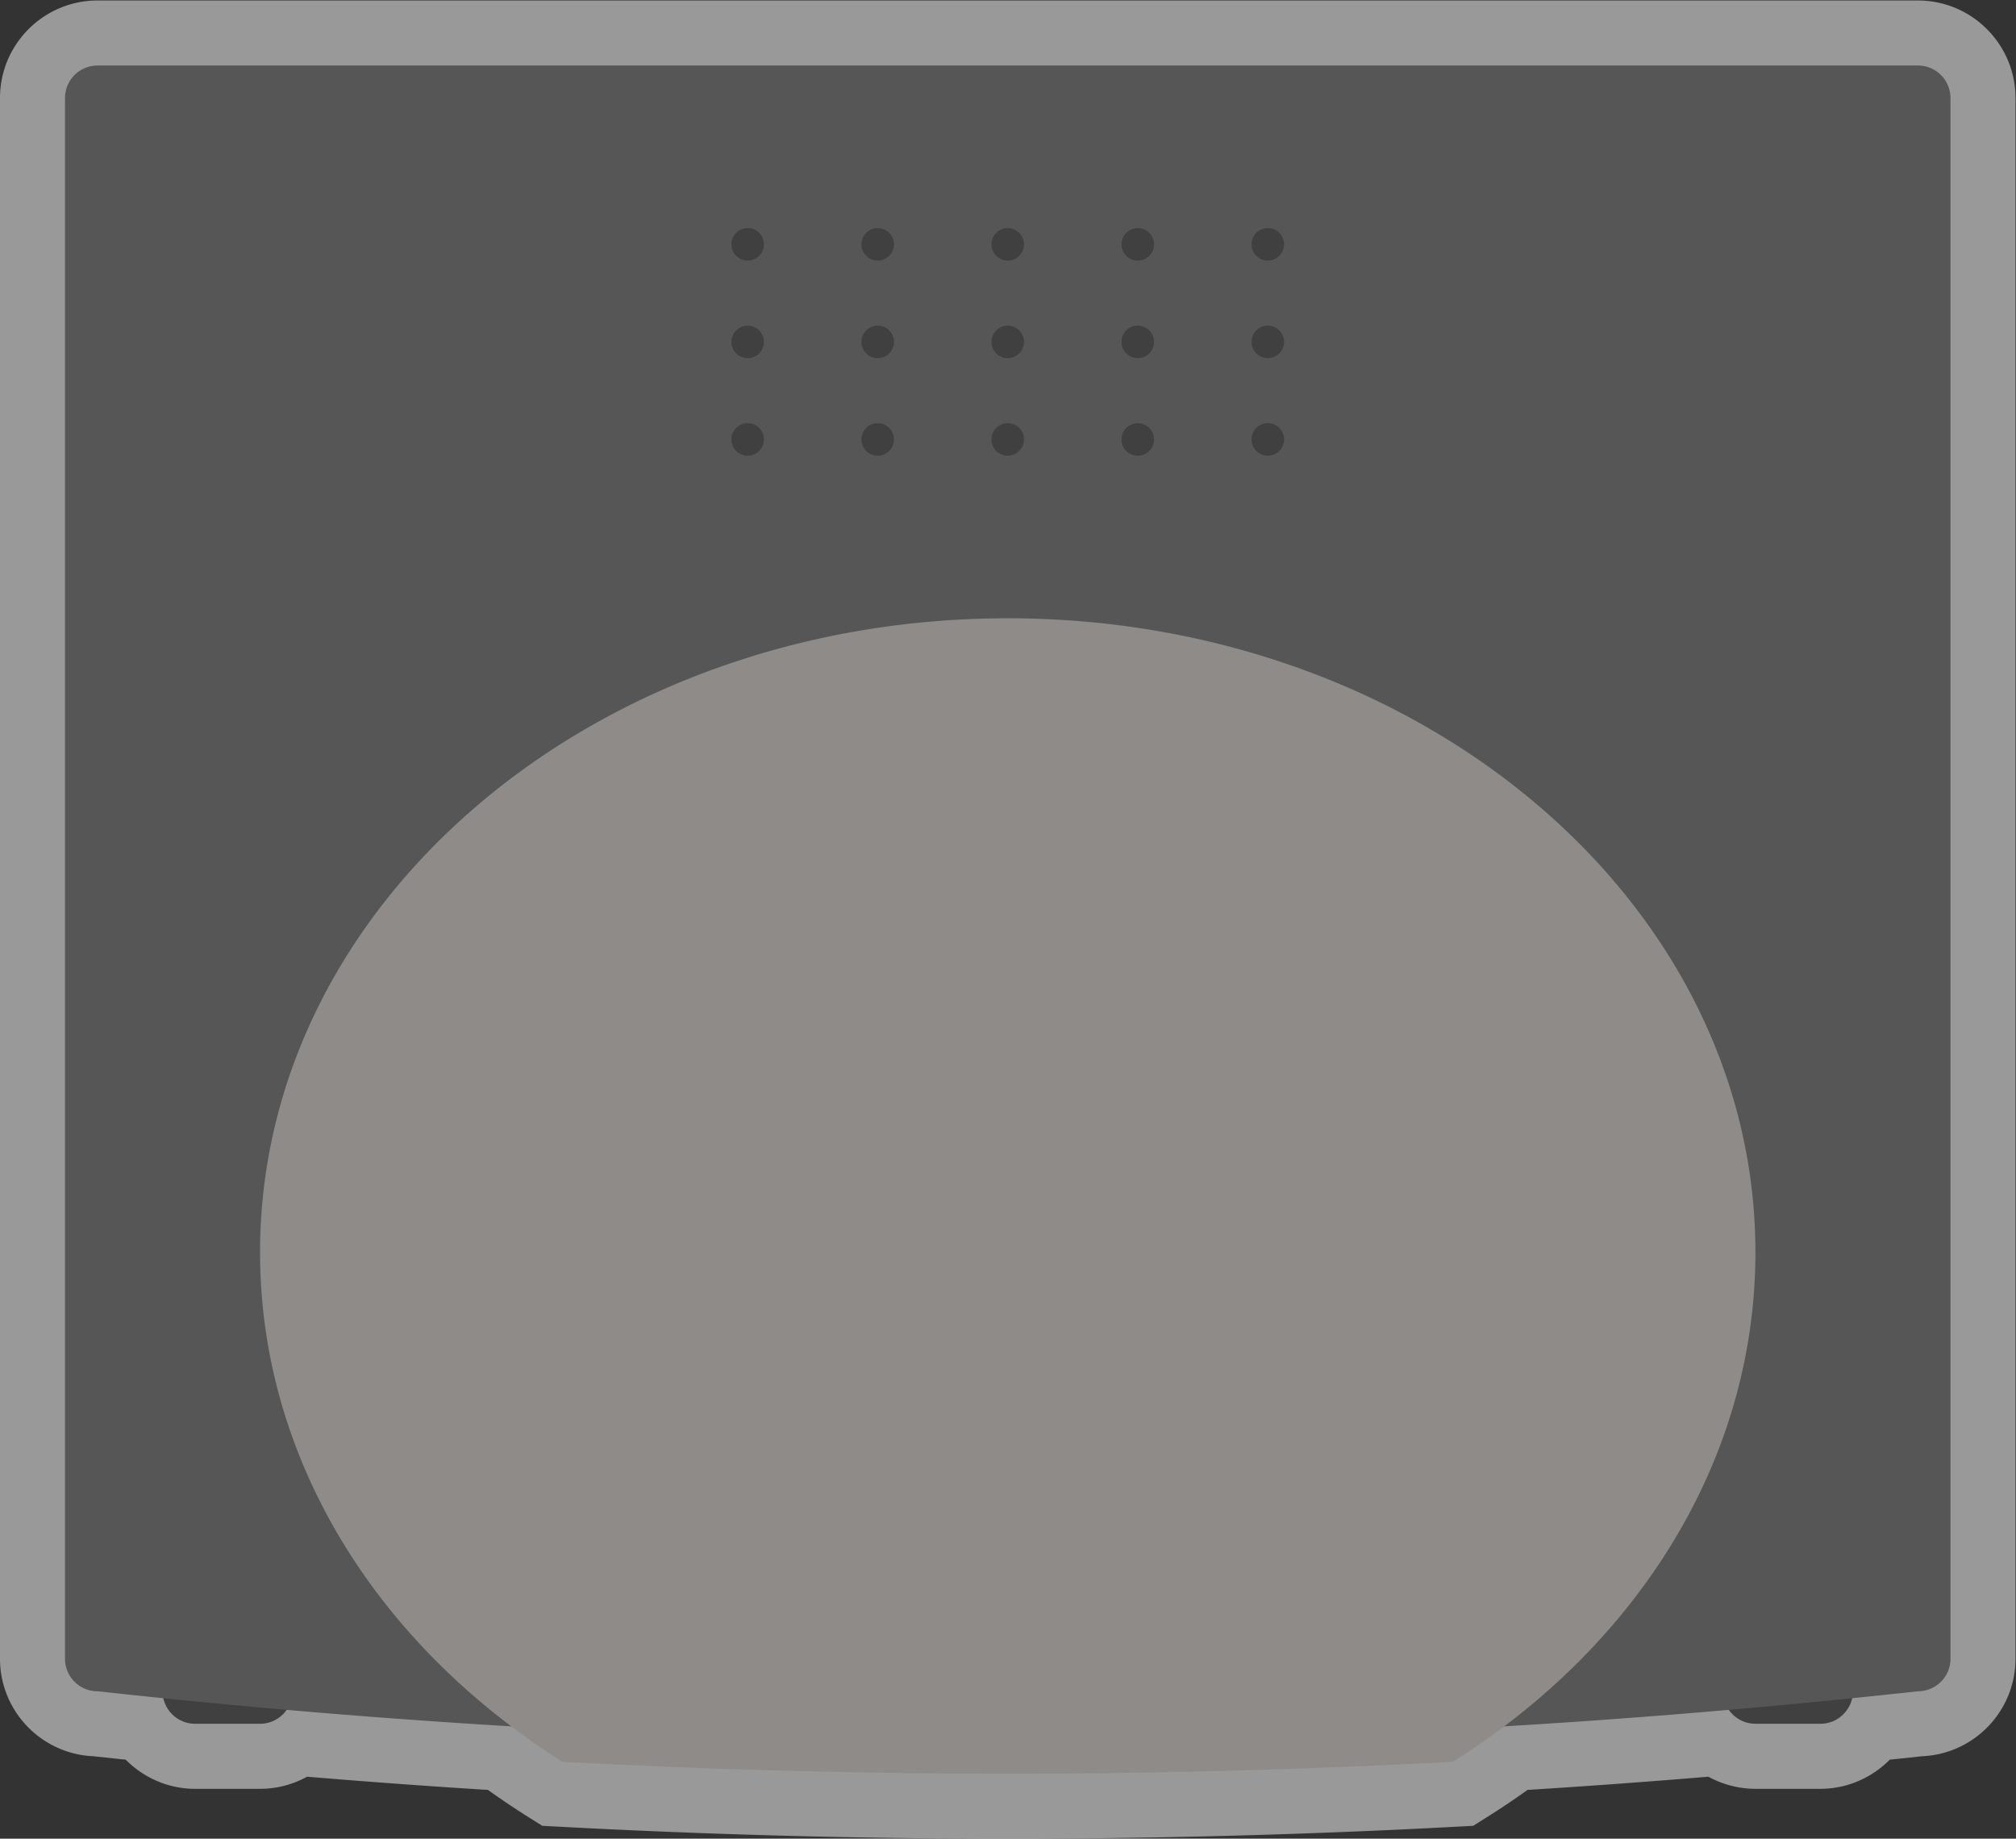 <svg xmlns="http://www.w3.org/2000/svg" xml:space="preserve" width="330.667" height="301.517"><rect width="100%" height="100%" fill="#333333" stroke="none"/><defs><clipPath id="a" clipPathUnits="userSpaceOnUse"><path d="M0 256h256V0H0Z"/></clipPath><clipPath id="b" clipPathUnits="userSpaceOnUse"><path d="M4 240h248V13.862H4Z"/></clipPath></defs><g clip-path="url(#a)" transform="matrix(1.333 0 0 -1.333 -5.333 320)"><g clip-path="url(#b)" style="opacity:.5"><path d="M0 0h-224c-6.617 0-12-5.383-12-12v-192c0-6.437 5.093-11.705 11.461-11.988l2.597-.279 1.411-.146c2.203-2.227 5.25-3.587 8.531-3.587h8c2.05 0 4.034.527 5.782 1.491 7.397-.619 14.861-1.164 22.258-1.624a100 100 0 0 1 4.926-3.31l1.758-1.107 2.075-.11A1036 1036 0 0 1-112-226.138c18.328 0 36.9.497 55.201 1.478l2.074.11 1.759 1.107a100 100 0 0 1 4.926 3.31c7.397.46 14.861 1.005 22.258 1.624A12 12 0 0 1-20-220h8c3.281 0 6.328 1.36 8.53 3.587l1.412.146 2.597.279C6.906-215.705 12-210.437 12-204v192C12-5.383 6.617 0 0 0" style="fill:#fff;fill-opacity:1;fill-rule:nonzero;stroke:none" transform="translate(240 240)"/></g><path d="M0 0h-8c-2.2 0-4 1.8-4 4v4c0 2.2 1.8 4 4 4h8c2.2 0 4-1.8 4-4V4c0-2.2-1.8-4-4-4" style="fill:#404040;fill-opacity:1;fill-rule:nonzero;stroke:none" transform="translate(36 28)"/><path d="M0 0h-8c-2.2 0-4 1.8-4 4v4c0 2.2 1.8 4 4 4h8c2.2 0 4-1.8 4-4V4c0-2.2-1.8-4-4-4" style="fill:#404040;fill-opacity:1;fill-rule:nonzero;stroke:none" transform="translate(228 28)"/><path d="m0 0-2.91-.312a1024 1024 0 0 0-218.18 0L-224 0a4 4 0 0 0-4 4v192a4 4 0 0 0 4 4H0a4 4 0 0 0 4-4V4a4 4 0 0 0-4-4" style="fill:#565656;fill-opacity:1;fill-rule:nonzero;stroke:none" transform="translate(240 32)"/><path d="M0 0c-50.81 0-92-34.922-92-78 0-25.68 14.64-48.459 37.227-62.672a1024 1024 0 0 1 109.546 0C77.36-126.459 92-103.68 92-78 92-34.922 50.811 0 0 0" style="fill:#8e8b89;fill-opacity:1;fill-rule:nonzero;stroke:none" transform="translate(128 164)"/><path d="M0 0a2 2 0 1 0-4.001.001A2 2 0 0 0 0 0" style="fill:#404040;fill-opacity:1;fill-rule:nonzero;stroke:none" transform="translate(98 186)"/><path d="M0 0a2 2 0 1 0-4.001.001A2 2 0 0 0 0 0" style="fill:#404040;fill-opacity:1;fill-rule:nonzero;stroke:none" transform="translate(114 186)"/><path d="M0 0a2 2 0 1 0-4.001.001A2 2 0 0 0 0 0" style="fill:#404040;fill-opacity:1;fill-rule:nonzero;stroke:none" transform="translate(130 186)"/><path d="M0 0a2 2 0 1 0-4.001.001A2 2 0 0 0 0 0" style="fill:#404040;fill-opacity:1;fill-rule:nonzero;stroke:none" transform="translate(146 186)"/><path d="M0 0a2 2 0 1 0-4.001.001A2 2 0 0 0 0 0" style="fill:#404040;fill-opacity:1;fill-rule:nonzero;stroke:none" transform="translate(162 186)"/><path d="M0 0a2 2 0 1 0-4.001.001A2 2 0 0 0 0 0" style="fill:#404040;fill-opacity:1;fill-rule:nonzero;stroke:none" transform="translate(98 198)"/><path d="M0 0a2 2 0 1 0-4.001.001A2 2 0 0 0 0 0" style="fill:#404040;fill-opacity:1;fill-rule:nonzero;stroke:none" transform="translate(114 198)"/><path d="M0 0a2 2 0 1 0-4.001.001A2 2 0 0 0 0 0" style="fill:#404040;fill-opacity:1;fill-rule:nonzero;stroke:none" transform="translate(130 198)"/><path d="M0 0a2 2 0 1 0-4.001.001A2 2 0 0 0 0 0" style="fill:#404040;fill-opacity:1;fill-rule:nonzero;stroke:none" transform="translate(146 198)"/><path d="M0 0a2 2 0 1 0-4.001.001A2 2 0 0 0 0 0" style="fill:#404040;fill-opacity:1;fill-rule:nonzero;stroke:none" transform="translate(162 198)"/><path d="M0 0a2 2 0 1 0-4.001.001A2 2 0 0 0 0 0" style="fill:#404040;fill-opacity:1;fill-rule:nonzero;stroke:none" transform="translate(98 210)"/><path d="M0 0a2 2 0 1 0-4.001.001A2 2 0 0 0 0 0" style="fill:#404040;fill-opacity:1;fill-rule:nonzero;stroke:none" transform="translate(114 210)"/><path d="M0 0a2 2 0 1 0-4.001.001A2 2 0 0 0 0 0" style="fill:#404040;fill-opacity:1;fill-rule:nonzero;stroke:none" transform="translate(130 210)"/><path d="M0 0a2 2 0 1 0-4.001.001A2 2 0 0 0 0 0" style="fill:#404040;fill-opacity:1;fill-rule:nonzero;stroke:none" transform="translate(146 210)"/><path d="M0 0a2 2 0 1 0-4.001.001A2 2 0 0 0 0 0" style="fill:#404040;fill-opacity:1;fill-rule:nonzero;stroke:none" transform="translate(162 210)"/></g></svg>